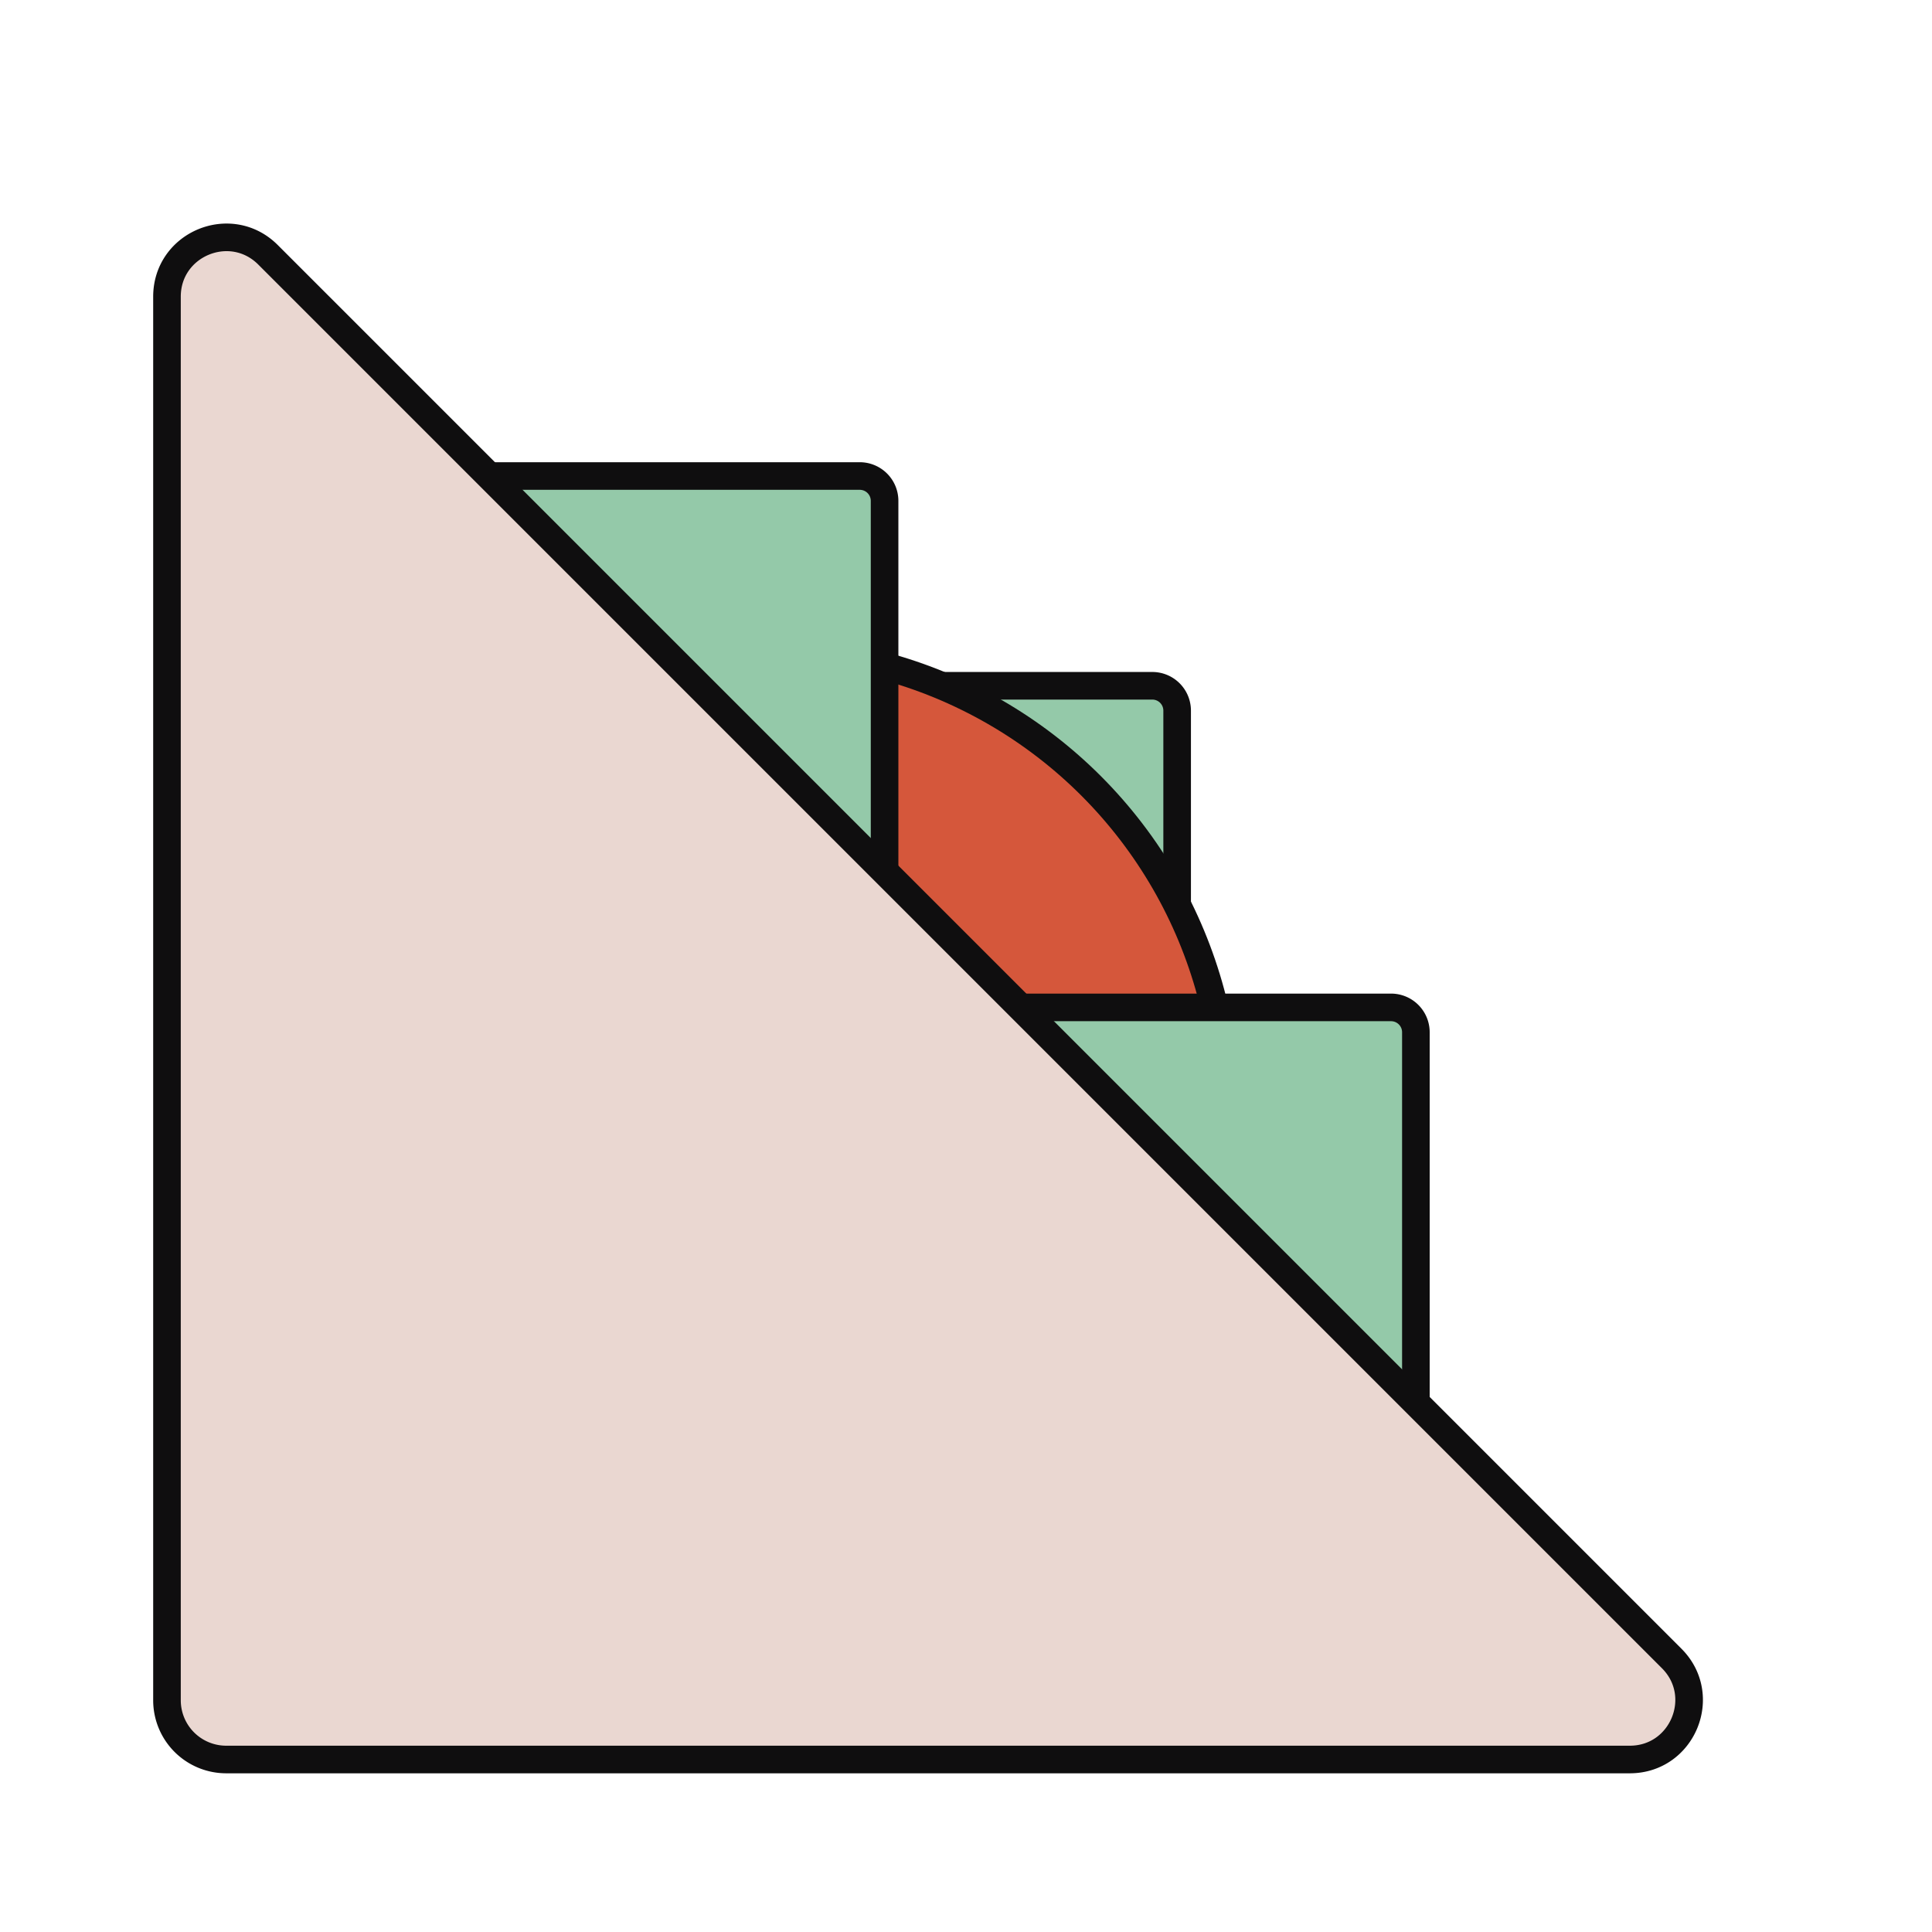 <svg id="Layer_1" data-name="Layer 1" xmlns="http://www.w3.org/2000/svg" viewBox="0 0 700 700"><defs><style>.cls-1{fill:#94c9a9;}.cls-1,.cls-2,.cls-3{stroke:#0f0e0f;stroke-miterlimit:10;stroke-width:10px;}.cls-2{fill:#d5573b;}.cls-3{fill:#ead7d1;}</style></defs><path class="cls-1" d="M426.5,470V257.47a9,9,0,0,0-9-9H205a9,9,0,0,0-6.34,15.31L411.19,476.36A9,9,0,0,0,426.5,470Z"/><circle class="cls-2" cx="276.5" cy="403.5" r="168"/><path class="cls-1" d="M320.5,394V181.47a9,9,0,0,0-9-9H99a9,9,0,0,0-6.34,15.31L305.19,400.36A9,9,0,0,0,320.5,394Z"/><path class="cls-1" d="M513,586.52V374a9,9,0,0,0-9-9H291.48a9,9,0,0,0-6.34,15.31L497.69,592.86A9,9,0,0,0,513,586.52Z"/><path class="cls-3" d="M60.5,107.49V616.05A21.45,21.45,0,0,0,82,637.5H590.51c19.11,0,28.68-23.11,15.16-36.62L97.12,92.33C83.61,78.81,60.5,88.38,60.5,107.49Z"/></svg>